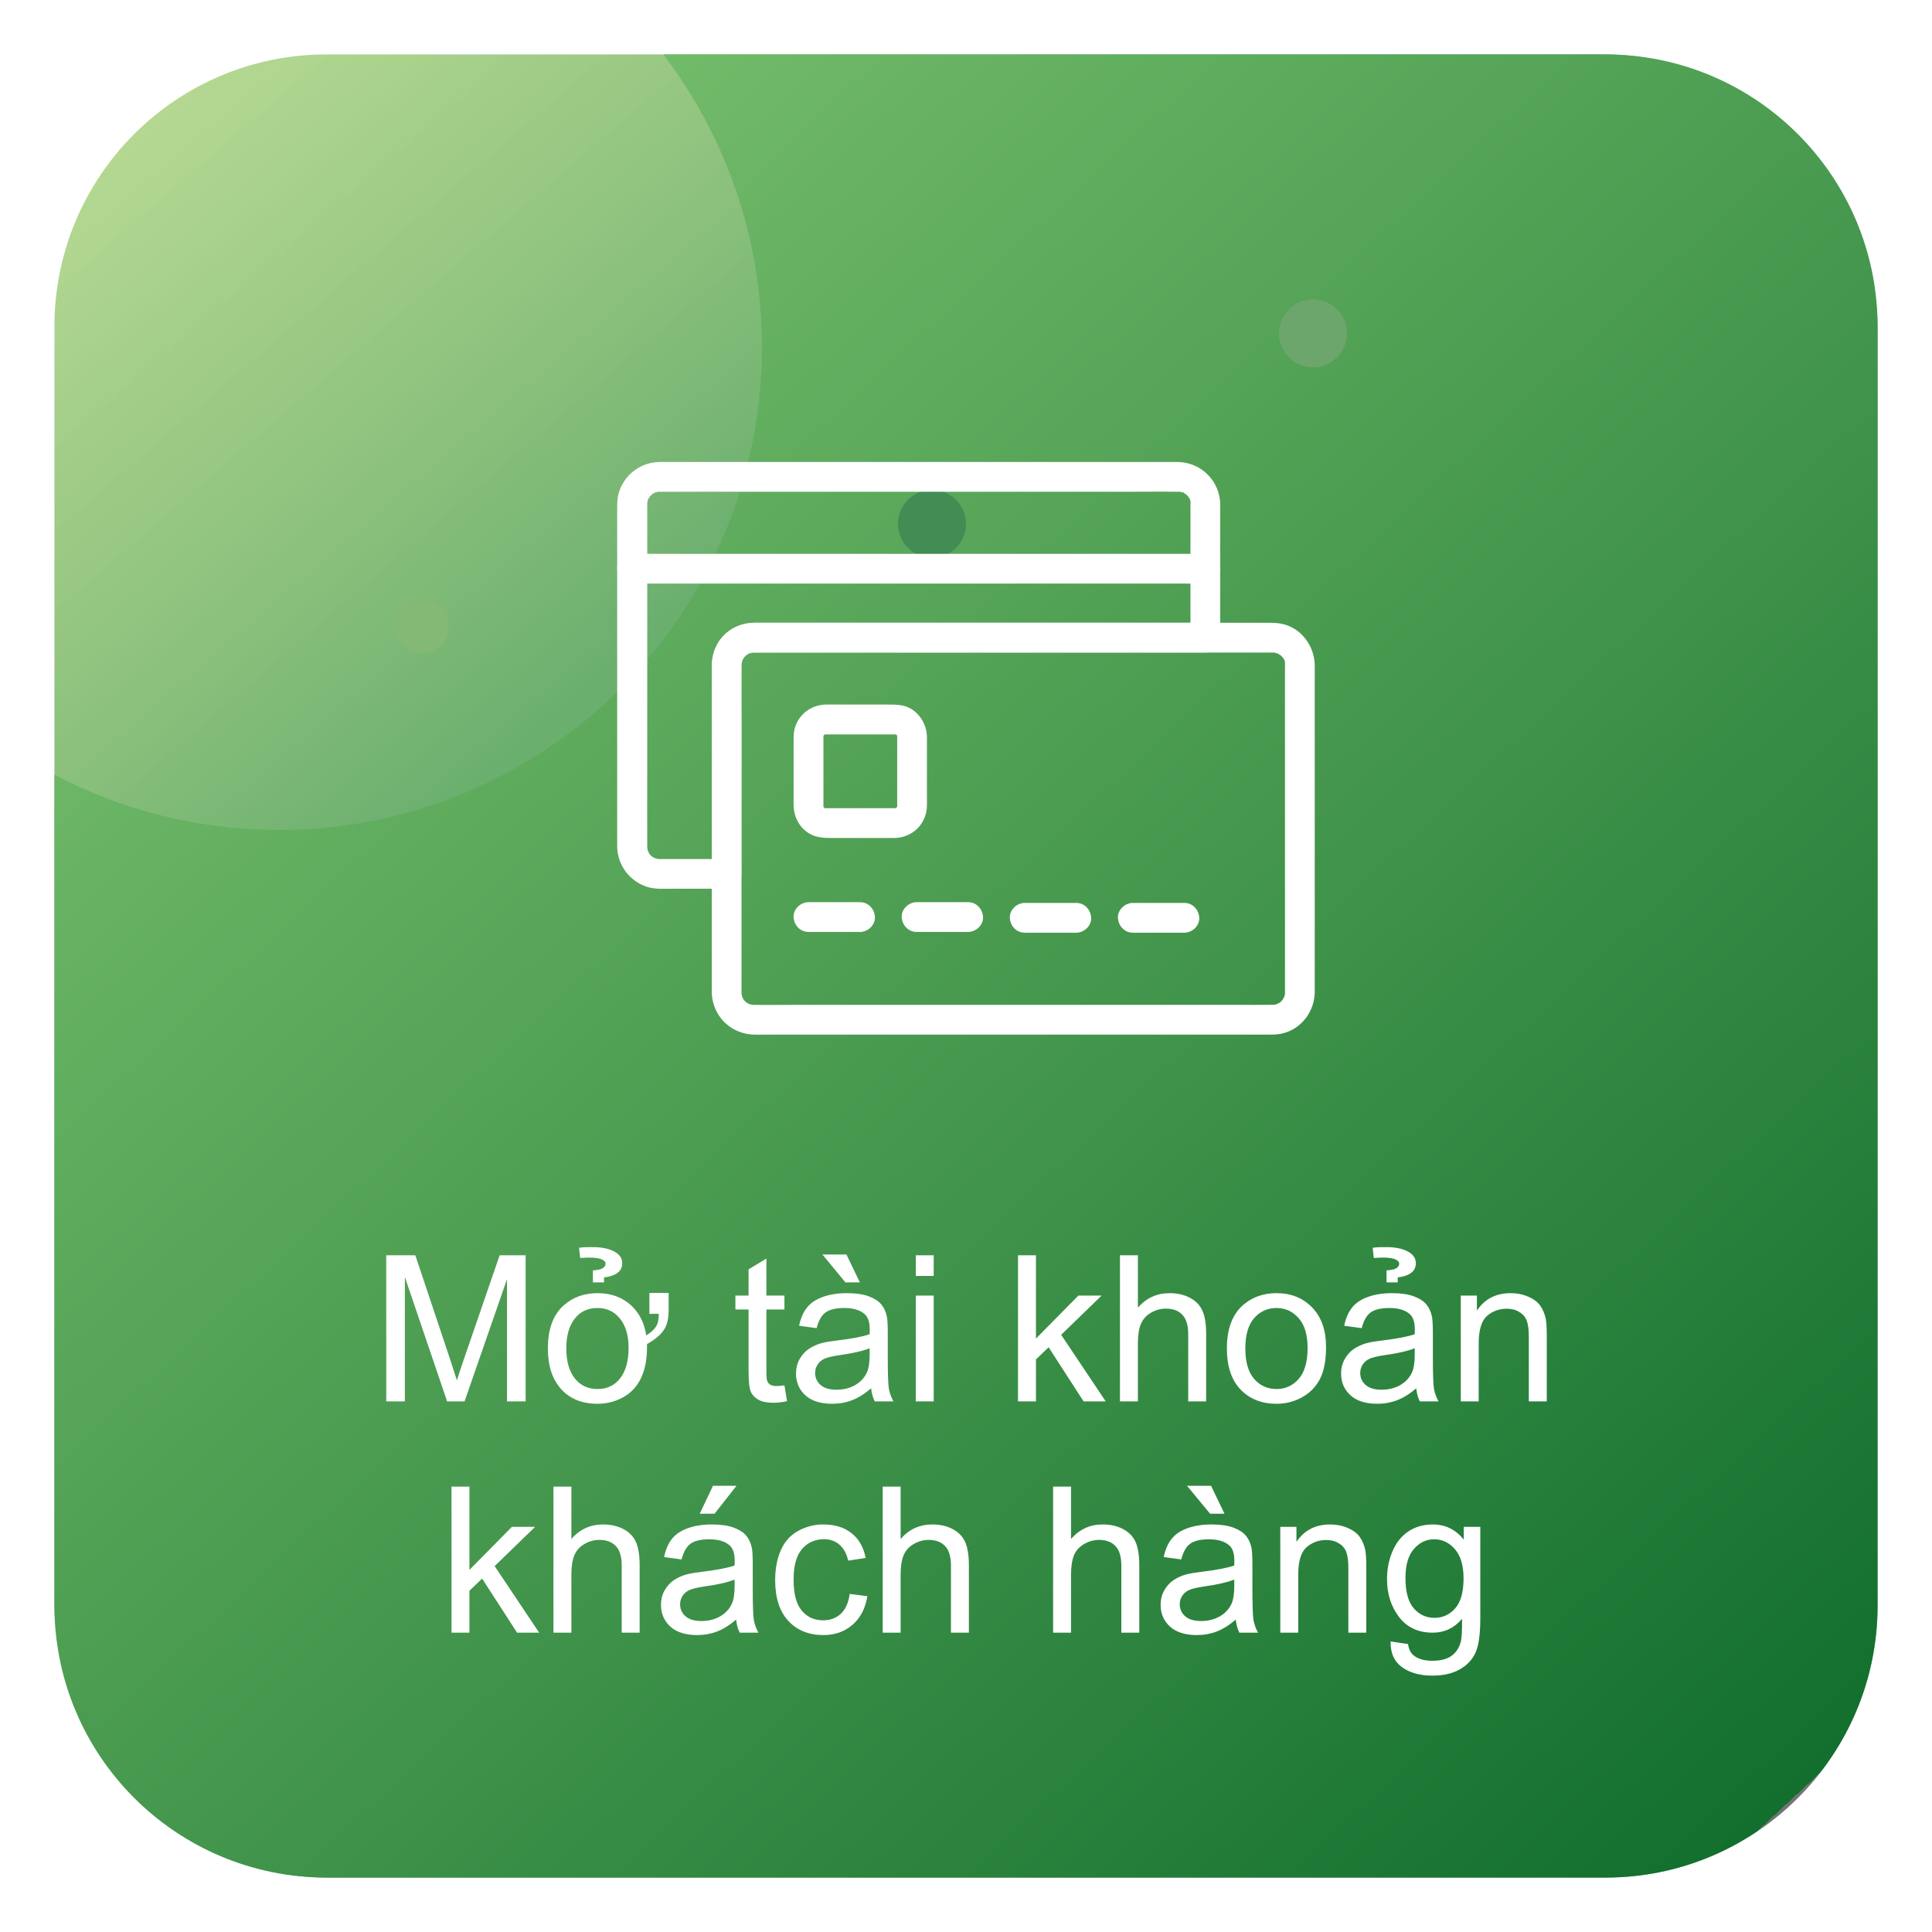 <svg width="142" height="142" viewBox="0 0 142 142" fill="none" xmlns="http://www.w3.org/2000/svg">
<g filter="url(#filter0_d_1544_17178)">
<rect x="4" width="134" height="134" rx="20" fill="url(#paint0_linear_1544_17178)" fill-opacity="0.7"/>
<path fill-rule="evenodd" clip-rule="evenodd" d="M20.5 57C40.106 57 56 41.106 56 21.5C56 13.418 53.299 5.967 48.751 0H118C129.046 0 138 8.954 138 20V114C138 125.046 129.046 134 118 134H24C12.954 134 4 125.046 4 114V52.941C8.93 55.533 14.543 57 20.5 57Z" fill="url(#paint1_linear_1544_17178)"/>
<circle cx="31" cy="42" r="2" fill="#83B875"/>
<circle cx="96.5" cy="20.5" r="2.5" fill="#6CA66C"/>
<circle cx="68.5" cy="34.5" r="2.5" fill="#418D54"/>
<path d="M28.388 99V88.263H30.526L33.068 95.865C33.302 96.573 33.473 97.103 33.581 97.455C33.703 97.064 33.893 96.49 34.152 95.733L36.723 88.263H38.634V99H37.265V90.013L34.145 99H32.863L29.757 89.859V99H28.388ZM41.623 95.111C41.623 96.073 41.84 96.817 42.274 97.345C42.685 97.843 43.231 98.092 43.915 98.092C44.599 98.092 45.143 97.843 45.548 97.345C45.983 96.812 46.2 96.053 46.2 95.067C46.2 94.134 45.98 93.407 45.541 92.884C45.131 92.386 44.589 92.137 43.915 92.137C43.227 92.137 42.68 92.384 42.274 92.877C41.84 93.404 41.623 94.149 41.623 95.111ZM47.731 92.562V91.031H49.145V92.24C49.145 92.845 49.052 93.309 48.866 93.631C48.627 94.051 48.19 94.437 47.555 94.789C47.555 94.857 47.555 94.928 47.555 95.001C47.555 96.817 46.969 98.05 45.797 98.7C45.221 99.017 44.594 99.176 43.915 99.176C42.802 99.176 41.92 98.827 41.271 98.128C40.602 97.406 40.268 96.4 40.268 95.111C40.268 93.67 40.668 92.603 41.469 91.91C42.138 91.334 42.953 91.046 43.915 91.046C44.984 91.046 45.858 91.395 46.537 92.093C47.05 92.626 47.37 93.311 47.497 94.151C47.829 93.946 48.065 93.734 48.207 93.514C48.353 93.294 48.424 92.977 48.419 92.562H47.731ZM43.578 89.376C43.856 89.347 44.035 89.32 44.113 89.295C44.372 89.207 44.503 89.071 44.508 88.885C44.513 88.773 44.445 88.678 44.303 88.6C44.098 88.487 43.773 88.431 43.329 88.431C43.178 88.431 42.948 88.441 42.641 88.46L42.56 87.713C42.751 87.674 43.102 87.657 43.615 87.662C44.215 87.667 44.706 87.765 45.087 87.955C45.507 88.16 45.722 88.446 45.731 88.812C45.751 89.418 45.307 89.776 44.398 89.889V90.255H43.578V89.376ZM57.655 97.821L57.846 98.985C57.475 99.064 57.143 99.103 56.85 99.103C56.371 99.103 56 99.027 55.736 98.876C55.473 98.724 55.287 98.526 55.18 98.282C55.072 98.033 55.019 97.513 55.019 96.722V92.247H54.052V91.222H55.019V89.295L56.33 88.504V91.222H57.655V92.247H56.33V96.795C56.33 97.171 56.352 97.413 56.395 97.52C56.444 97.628 56.52 97.713 56.623 97.777C56.73 97.84 56.881 97.872 57.077 97.872C57.223 97.872 57.416 97.855 57.655 97.821ZM64.027 98.04C63.539 98.456 63.068 98.749 62.614 98.919C62.165 99.09 61.681 99.176 61.164 99.176C60.309 99.176 59.652 98.968 59.193 98.553C58.734 98.133 58.505 97.599 58.505 96.949C58.505 96.568 58.59 96.222 58.761 95.909C58.937 95.592 59.164 95.338 59.442 95.147C59.726 94.957 60.043 94.813 60.395 94.715C60.653 94.647 61.044 94.581 61.566 94.518C62.631 94.391 63.415 94.239 63.917 94.064C63.922 93.883 63.925 93.768 63.925 93.719C63.925 93.182 63.8 92.804 63.551 92.584C63.214 92.286 62.714 92.137 62.05 92.137C61.43 92.137 60.971 92.247 60.673 92.467C60.38 92.682 60.163 93.065 60.021 93.617L58.732 93.441C58.849 92.889 59.042 92.445 59.31 92.108C59.579 91.766 59.967 91.505 60.475 91.324C60.983 91.139 61.571 91.046 62.24 91.046C62.904 91.046 63.444 91.124 63.859 91.28C64.274 91.436 64.579 91.634 64.774 91.874C64.97 92.108 65.106 92.406 65.185 92.767C65.228 92.992 65.251 93.397 65.251 93.983V95.741C65.251 96.966 65.277 97.743 65.331 98.07C65.39 98.392 65.502 98.702 65.668 99H64.291C64.154 98.727 64.066 98.407 64.027 98.04ZM63.917 95.096C63.439 95.291 62.721 95.457 61.764 95.594C61.222 95.672 60.839 95.76 60.614 95.858C60.39 95.956 60.216 96.1 60.094 96.29C59.972 96.476 59.911 96.683 59.911 96.913C59.911 97.264 60.043 97.557 60.307 97.791C60.575 98.026 60.966 98.143 61.478 98.143C61.986 98.143 62.438 98.033 62.834 97.814C63.229 97.589 63.52 97.284 63.705 96.898C63.847 96.6 63.917 96.161 63.917 95.58V95.096ZM63.2 90.255H62.138L60.446 88.204H62.211L63.2 90.255ZM67.309 89.779V88.263H68.627V89.779H67.309ZM67.309 99V91.222H68.627V99H67.309ZM74.823 99V88.263H76.142V94.386L79.262 91.222H80.968L77.995 94.107L81.269 99H79.643L77.072 95.023L76.142 95.916V99H74.823ZM82.316 99V88.263H83.634V92.115C84.249 91.402 85.026 91.046 85.963 91.046C86.54 91.046 87.04 91.161 87.465 91.39C87.89 91.615 88.192 91.927 88.373 92.328C88.559 92.728 88.651 93.309 88.651 94.071V99H87.333V94.071C87.333 93.412 87.189 92.933 86.901 92.635C86.618 92.332 86.215 92.181 85.692 92.181C85.302 92.181 84.933 92.284 84.586 92.489C84.245 92.689 84.001 92.962 83.854 93.309C83.707 93.656 83.634 94.134 83.634 94.745V99H82.316ZM90.175 95.111C90.175 93.67 90.575 92.603 91.376 91.91C92.045 91.334 92.86 91.046 93.822 91.046C94.892 91.046 95.766 91.397 96.444 92.101C97.123 92.799 97.462 93.766 97.462 95.001C97.462 96.002 97.311 96.79 97.008 97.367C96.71 97.938 96.273 98.382 95.697 98.7C95.126 99.017 94.501 99.176 93.822 99.176C92.733 99.176 91.852 98.827 91.178 98.128C90.509 97.43 90.175 96.424 90.175 95.111ZM91.53 95.111C91.53 96.107 91.747 96.854 92.182 97.352C92.616 97.845 93.163 98.092 93.822 98.092C94.477 98.092 95.021 97.843 95.456 97.345C95.89 96.847 96.107 96.087 96.107 95.067C96.107 94.105 95.888 93.377 95.448 92.884C95.014 92.386 94.472 92.137 93.822 92.137C93.163 92.137 92.616 92.384 92.182 92.877C91.747 93.37 91.53 94.115 91.53 95.111ZM104.091 98.04C103.603 98.456 103.131 98.749 102.677 98.919C102.228 99.09 101.745 99.176 101.227 99.176C100.373 99.176 99.716 98.968 99.257 98.553C98.798 98.133 98.568 97.599 98.568 96.949C98.568 96.568 98.654 96.222 98.825 95.909C99.001 95.592 99.228 95.338 99.506 95.147C99.789 94.957 100.106 94.813 100.458 94.715C100.717 94.647 101.107 94.581 101.63 94.518C102.694 94.391 103.478 94.239 103.981 94.064C103.986 93.883 103.988 93.768 103.988 93.719C103.988 93.182 103.864 92.804 103.615 92.584C103.278 92.286 102.777 92.137 102.113 92.137C101.493 92.137 101.034 92.247 100.736 92.467C100.443 92.682 100.226 93.065 100.084 93.617L98.795 93.441C98.913 92.889 99.106 92.445 99.374 92.108C99.643 91.766 100.031 91.505 100.539 91.324C101.046 91.139 101.635 91.046 102.304 91.046C102.968 91.046 103.507 91.124 103.922 91.28C104.337 91.436 104.643 91.634 104.838 91.874C105.033 92.108 105.17 92.406 105.248 92.767C105.292 92.992 105.314 93.397 105.314 93.983V95.741C105.314 96.966 105.341 97.743 105.395 98.07C105.453 98.392 105.565 98.702 105.731 99H104.354C104.218 98.727 104.13 98.407 104.091 98.04ZM103.981 95.096C103.502 95.291 102.785 95.457 101.828 95.594C101.286 95.672 100.902 95.76 100.678 95.858C100.453 95.956 100.28 96.1 100.158 96.29C100.036 96.476 99.975 96.683 99.975 96.913C99.975 97.264 100.106 97.557 100.37 97.791C100.639 98.026 101.029 98.143 101.542 98.143C102.05 98.143 102.501 98.033 102.897 97.814C103.292 97.589 103.583 97.284 103.769 96.898C103.91 96.6 103.981 96.161 103.981 95.58V95.096ZM101.908 89.376C102.187 89.347 102.365 89.32 102.443 89.295C102.702 89.207 102.833 89.071 102.838 88.885C102.843 88.773 102.775 88.678 102.633 88.6C102.428 88.487 102.104 88.431 101.659 88.431C101.508 88.431 101.278 88.441 100.971 88.46L100.89 87.713C101.081 87.674 101.432 87.657 101.945 87.662C102.545 87.667 103.036 87.765 103.417 87.955C103.837 88.16 104.052 88.446 104.062 88.812C104.081 89.418 103.637 89.776 102.729 89.889V90.255H101.908V89.376ZM107.365 99V91.222H108.551V92.328C109.123 91.473 109.948 91.046 111.027 91.046C111.496 91.046 111.925 91.131 112.316 91.302C112.711 91.468 113.007 91.688 113.202 91.961C113.397 92.235 113.534 92.56 113.612 92.936C113.661 93.18 113.686 93.607 113.686 94.217V99H112.367V94.269C112.367 93.731 112.316 93.331 112.213 93.067C112.111 92.799 111.928 92.586 111.664 92.43C111.405 92.269 111.1 92.189 110.749 92.189C110.187 92.189 109.701 92.367 109.291 92.723C108.886 93.08 108.683 93.756 108.683 94.752V99H107.365ZM33.185 116V105.263H34.503V111.386L37.623 108.222H39.33L36.356 111.107L39.63 116H38.004L35.434 112.023L34.503 112.917V116H33.185ZM40.678 116V105.263H41.996V109.115C42.611 108.402 43.388 108.046 44.325 108.046C44.901 108.046 45.402 108.161 45.827 108.39C46.252 108.615 46.554 108.927 46.735 109.328C46.92 109.728 47.013 110.309 47.013 111.071V116H45.695V111.071C45.695 110.412 45.551 109.933 45.263 109.635C44.98 109.333 44.577 109.181 44.054 109.181C43.664 109.181 43.295 109.284 42.948 109.489C42.606 109.689 42.362 109.962 42.216 110.309C42.069 110.656 41.996 111.134 41.996 111.745V116H40.678ZM54.103 115.041C53.615 115.456 53.144 115.749 52.69 115.919C52.24 116.09 51.757 116.176 51.239 116.176C50.385 116.176 49.728 115.968 49.269 115.553C48.81 115.133 48.581 114.599 48.581 113.949C48.581 113.568 48.666 113.222 48.837 112.909C49.013 112.592 49.24 112.338 49.518 112.147C49.801 111.957 50.119 111.813 50.47 111.715C50.729 111.647 51.12 111.581 51.642 111.518C52.706 111.391 53.49 111.239 53.993 111.063C53.998 110.883 54.001 110.768 54.001 110.719C54.001 110.182 53.876 109.804 53.627 109.584C53.29 109.286 52.79 109.137 52.126 109.137C51.505 109.137 51.046 109.247 50.748 109.467C50.456 109.682 50.238 110.065 50.097 110.617L48.808 110.441C48.925 109.889 49.118 109.445 49.386 109.108C49.655 108.766 50.043 108.505 50.551 108.324C51.059 108.139 51.647 108.046 52.316 108.046C52.98 108.046 53.52 108.124 53.935 108.28C54.35 108.437 54.655 108.634 54.85 108.874C55.045 109.108 55.182 109.406 55.26 109.767C55.304 109.992 55.326 110.397 55.326 110.983V112.741C55.326 113.966 55.353 114.743 55.407 115.07C55.465 115.392 55.578 115.702 55.744 116H54.367C54.23 115.727 54.142 115.407 54.103 115.041ZM53.993 112.096C53.515 112.292 52.797 112.458 51.84 112.594C51.298 112.672 50.915 112.76 50.69 112.858C50.465 112.956 50.292 113.1 50.17 113.29C50.048 113.476 49.987 113.683 49.987 113.913C49.987 114.264 50.119 114.557 50.382 114.792C50.651 115.026 51.041 115.143 51.554 115.143C52.062 115.143 52.514 115.033 52.909 114.813C53.305 114.589 53.595 114.284 53.781 113.898C53.922 113.6 53.993 113.161 53.993 112.58V112.096ZM51.43 107.255L52.404 105.204H54.132L52.521 107.255H51.43ZM62.453 113.151L63.749 113.319C63.607 114.213 63.244 114.914 62.658 115.421C62.077 115.924 61.361 116.176 60.512 116.176C59.447 116.176 58.59 115.829 57.941 115.136C57.296 114.438 56.974 113.439 56.974 112.14C56.974 111.3 57.113 110.565 57.392 109.936C57.67 109.306 58.092 108.834 58.659 108.522C59.23 108.205 59.85 108.046 60.519 108.046C61.364 108.046 62.055 108.261 62.592 108.69C63.129 109.115 63.473 109.721 63.624 110.507L62.343 110.705C62.221 110.182 62.003 109.789 61.691 109.525C61.383 109.262 61.01 109.13 60.57 109.13C59.906 109.13 59.367 109.369 58.952 109.848C58.537 110.321 58.329 111.073 58.329 112.104C58.329 113.148 58.529 113.908 58.93 114.381C59.33 114.855 59.852 115.092 60.497 115.092C61.015 115.092 61.447 114.933 61.794 114.616C62.14 114.298 62.36 113.81 62.453 113.151ZM64.877 116V105.263H66.195V109.115C66.811 108.402 67.587 108.046 68.524 108.046C69.101 108.046 69.601 108.161 70.026 108.39C70.451 108.615 70.753 108.927 70.934 109.328C71.12 109.728 71.212 110.309 71.212 111.071V116H69.894V111.071C69.894 110.412 69.75 109.933 69.462 109.635C69.179 109.333 68.776 109.181 68.253 109.181C67.863 109.181 67.494 109.284 67.147 109.489C66.806 109.689 66.561 109.962 66.415 110.309C66.269 110.656 66.195 111.134 66.195 111.745V116H64.877ZM77.401 116V105.263H78.72V109.115C79.335 108.402 80.111 108.046 81.049 108.046C81.625 108.046 82.126 108.161 82.55 108.39C82.975 108.615 83.278 108.927 83.459 109.328C83.644 109.728 83.737 110.309 83.737 111.071V116H82.418V111.071C82.418 110.412 82.274 109.933 81.986 109.635C81.703 109.333 81.3 109.181 80.778 109.181C80.387 109.181 80.019 109.284 79.672 109.489C79.33 109.689 79.086 109.962 78.939 110.309C78.793 110.656 78.72 111.134 78.72 111.745V116H77.401ZM90.827 115.041C90.338 115.456 89.867 115.749 89.413 115.919C88.964 116.09 88.481 116.176 87.963 116.176C87.108 116.176 86.452 115.968 85.993 115.553C85.534 115.133 85.304 114.599 85.304 113.949C85.304 113.568 85.39 113.222 85.561 112.909C85.736 112.592 85.963 112.338 86.242 112.147C86.525 111.957 86.842 111.813 87.194 111.715C87.453 111.647 87.843 111.581 88.366 111.518C89.43 111.391 90.214 111.239 90.717 111.063C90.722 110.883 90.724 110.768 90.724 110.719C90.724 110.182 90.6 109.804 90.351 109.584C90.014 109.286 89.513 109.137 88.849 109.137C88.229 109.137 87.77 109.247 87.472 109.467C87.179 109.682 86.962 110.065 86.82 110.617L85.531 110.441C85.648 109.889 85.841 109.445 86.11 109.108C86.378 108.766 86.767 108.505 87.274 108.324C87.782 108.139 88.371 108.046 89.04 108.046C89.704 108.046 90.243 108.124 90.658 108.28C91.073 108.437 91.378 108.634 91.574 108.874C91.769 109.108 91.906 109.406 91.984 109.767C92.028 109.992 92.05 110.397 92.05 110.983V112.741C92.05 113.966 92.077 114.743 92.13 115.07C92.189 115.392 92.301 115.702 92.467 116H91.09C90.954 115.727 90.866 115.407 90.827 115.041ZM90.717 112.096C90.238 112.292 89.52 112.458 88.564 112.594C88.022 112.672 87.638 112.76 87.414 112.858C87.189 112.956 87.016 113.1 86.894 113.29C86.772 113.476 86.71 113.683 86.71 113.913C86.71 114.264 86.842 114.557 87.106 114.792C87.374 115.026 87.765 115.143 88.278 115.143C88.786 115.143 89.237 115.033 89.633 114.813C90.028 114.589 90.319 114.284 90.504 113.898C90.646 113.6 90.717 113.161 90.717 112.58V112.096ZM89.999 107.255H88.937L87.245 105.204H89.01L89.999 107.255ZM94.101 116V108.222H95.287V109.328C95.858 108.473 96.684 108.046 97.763 108.046C98.231 108.046 98.661 108.131 99.052 108.302C99.447 108.468 99.743 108.688 99.938 108.961C100.133 109.235 100.27 109.56 100.348 109.936C100.397 110.18 100.421 110.607 100.421 111.217V116H99.103V111.269C99.103 110.731 99.052 110.331 98.949 110.067C98.847 109.799 98.664 109.586 98.4 109.43C98.141 109.269 97.836 109.188 97.484 109.188C96.923 109.188 96.437 109.367 96.027 109.723C95.622 110.08 95.419 110.756 95.419 111.752V116H94.101ZM102.208 116.645L103.49 116.835C103.544 117.23 103.693 117.519 103.937 117.699C104.264 117.943 104.711 118.065 105.277 118.065C105.888 118.065 106.359 117.943 106.691 117.699C107.023 117.455 107.248 117.113 107.365 116.674C107.433 116.405 107.465 115.841 107.46 114.982C106.884 115.661 106.166 116 105.307 116C104.237 116 103.41 115.614 102.824 114.843C102.238 114.071 101.945 113.146 101.945 112.067C101.945 111.325 102.079 110.641 102.348 110.016C102.616 109.386 103.004 108.9 103.512 108.559C104.025 108.217 104.625 108.046 105.314 108.046C106.232 108.046 106.989 108.417 107.584 109.159V108.222H108.8V114.945C108.8 116.156 108.676 117.013 108.427 117.516C108.183 118.024 107.792 118.424 107.255 118.717C106.723 119.01 106.066 119.157 105.285 119.157C104.357 119.157 103.607 118.947 103.036 118.527C102.465 118.112 102.189 117.484 102.208 116.645ZM103.3 111.972C103.3 112.992 103.502 113.737 103.908 114.206C104.313 114.674 104.821 114.909 105.431 114.909C106.037 114.909 106.544 114.677 106.955 114.213C107.365 113.744 107.57 113.012 107.57 112.016C107.57 111.063 107.357 110.346 106.933 109.862C106.513 109.379 106.005 109.137 105.409 109.137C104.823 109.137 104.325 109.376 103.915 109.855C103.505 110.329 103.3 111.034 103.3 111.972Z" fill="white"/>
<path d="M87.499 33.062V42.862L88.593 41.769H55.545C54.391 41.769 53.281 42.316 52.712 43.349C52.33 44.038 52.313 44.755 52.313 45.504V60.231L53.407 59.138H48.485C48.469 59.138 48.255 59.138 48.255 59.127L48.403 59.143C48.354 59.132 48.31 59.121 48.261 59.11C48.217 59.099 48.168 59.083 48.124 59.066C48.015 59.023 48.036 59.034 48.184 59.099C48.184 59.105 48.009 59.006 47.998 59.001C47.774 58.87 47.998 59.006 47.987 59.012C47.976 59.023 47.681 58.727 47.692 58.716C47.719 58.689 47.823 58.919 47.741 58.766C47.708 58.706 47.67 58.64 47.637 58.58C47.517 58.372 47.697 58.809 47.637 58.58C47.632 58.558 47.555 58.301 47.566 58.301L47.583 58.449C47.577 58.399 47.572 58.35 47.572 58.301C47.566 58.208 47.572 58.252 47.572 58.224V58.159C47.561 56.266 47.572 54.369 47.572 52.477V32.991C47.572 32.964 47.577 32.942 47.577 32.915C47.588 32.795 47.588 32.816 47.566 32.986C47.561 32.986 47.632 32.729 47.637 32.707C47.517 32.909 47.697 32.472 47.637 32.707C47.676 32.647 47.708 32.587 47.741 32.521C47.856 32.313 47.572 32.691 47.741 32.516C47.79 32.466 47.834 32.412 47.889 32.362C48.075 32.188 47.889 32.362 47.883 32.357C47.878 32.352 48.047 32.253 48.064 32.242C48.294 32.116 48.058 32.237 48.058 32.231C48.058 32.22 48.233 32.171 48.266 32.166C48.288 32.16 48.315 32.155 48.337 32.149C48.458 32.127 48.43 32.127 48.261 32.155C48.261 32.144 48.469 32.144 48.485 32.144H82.851C84.097 32.144 85.344 32.127 86.591 32.144C86.618 32.144 86.821 32.138 86.821 32.155C86.826 32.182 86.558 32.084 86.783 32.16C86.837 32.177 86.897 32.193 86.958 32.209C86.755 32.089 87.193 32.27 86.958 32.209C87.018 32.248 87.078 32.281 87.144 32.313C87.351 32.428 86.974 32.144 87.149 32.313C87.198 32.362 87.253 32.406 87.302 32.461C87.477 32.647 87.302 32.461 87.308 32.456C87.313 32.45 87.412 32.62 87.422 32.636C87.548 32.866 87.428 32.63 87.433 32.63C87.444 32.63 87.494 32.822 87.499 32.838C87.504 32.86 87.51 32.888 87.515 32.909C87.537 33.03 87.537 33.002 87.51 32.833C87.499 32.838 87.499 33.046 87.499 33.062C87.51 33.637 87.997 34.184 88.593 34.156C89.178 34.129 89.698 33.675 89.686 33.062C89.654 31.356 88.292 29.984 86.58 29.956H49.601C49.223 29.956 48.851 29.951 48.474 29.956C47.112 29.978 45.947 30.837 45.51 32.122C45.379 32.499 45.362 32.898 45.362 33.292V58.202C45.379 59.542 46.205 60.691 47.457 61.15C48.086 61.38 48.791 61.32 49.447 61.32H53.396C53.986 61.32 54.49 60.816 54.49 60.226V49.513C54.49 47.998 54.484 46.488 54.49 44.974V44.831C54.49 44.782 54.495 44.733 54.501 44.684C54.506 44.536 54.44 44.891 54.495 44.755C54.528 44.673 54.555 44.563 54.572 44.476C54.599 44.339 54.468 44.656 54.544 44.541C54.577 44.492 54.599 44.438 54.626 44.388C54.621 44.399 54.703 44.268 54.703 44.268C54.725 44.279 54.544 44.443 54.659 44.323L54.856 44.126C55.004 43.984 54.807 44.175 54.801 44.17C54.801 44.17 54.905 44.104 54.922 44.093C54.96 44.071 55.004 44.049 55.047 44.022C54.829 44.082 55.244 43.907 55.047 44.022C55.064 44.016 55.326 43.94 55.326 43.951C55.326 43.967 55.036 43.967 55.255 43.962C55.304 43.962 55.354 43.956 55.403 43.956H55.414C55.627 43.951 55.84 43.956 56.054 43.956H88.587C89.178 43.956 89.681 43.453 89.681 42.862V33.062C89.681 32.488 89.178 31.941 88.587 31.969C88.002 31.996 87.499 32.45 87.499 33.062Z" fill="white"/>
<path d="M46.462 38.892H86.882C87.428 38.892 87.981 38.903 88.528 38.892H88.599C89.173 38.892 89.72 38.389 89.692 37.798C89.665 37.208 89.211 36.705 88.599 36.705H48.179C47.632 36.705 47.08 36.694 46.533 36.705H46.462C45.888 36.705 45.341 37.208 45.368 37.798C45.395 38.395 45.849 38.892 46.462 38.892ZM94.445 44.875V68.932C94.445 68.959 94.445 69.162 94.434 69.167C94.412 69.173 94.499 68.883 94.439 69.091C94.417 69.156 94.401 69.227 94.379 69.298C94.319 69.517 94.478 69.162 94.395 69.266C94.352 69.326 94.308 69.413 94.275 69.479C94.166 69.676 94.406 69.364 94.297 69.457C94.253 69.495 94.221 69.544 94.177 69.588C94.166 69.599 94.029 69.736 94.018 69.731C93.991 69.703 94.221 69.599 94.067 69.681C94.007 69.714 93.942 69.752 93.882 69.785C93.679 69.906 94.111 69.725 93.882 69.785C93.838 69.796 93.788 69.812 93.745 69.829C93.695 69.84 93.652 69.851 93.603 69.862C93.772 69.84 93.794 69.84 93.674 69.851C92.706 69.862 91.738 69.856 90.77 69.856H58.346C57.367 69.856 56.388 69.873 55.414 69.856H55.338C55.31 69.856 55.288 69.851 55.261 69.851C55.141 69.84 55.163 69.84 55.332 69.862C55.332 69.867 55.135 69.812 55.119 69.812C55.102 69.807 54.982 69.769 54.982 69.769C54.982 69.763 55.212 69.884 54.988 69.758C54.949 69.736 54.906 69.709 54.867 69.687C54.769 69.621 54.791 69.638 54.917 69.736C54.878 69.709 54.846 69.676 54.813 69.643C54.769 69.605 54.731 69.561 54.692 69.517C54.534 69.359 54.731 69.534 54.709 69.544C54.698 69.55 54.528 69.244 54.534 69.238C54.545 69.233 54.616 69.484 54.545 69.233C54.539 69.216 54.49 69.019 54.495 69.019C54.512 69.019 54.512 69.309 54.507 69.091C54.507 69.031 54.501 69.003 54.501 68.938V49.299C54.501 47.828 54.479 46.352 54.501 44.88V44.875C54.501 44.848 54.495 44.919 54.501 44.798C54.501 44.771 54.507 44.749 54.507 44.722C54.517 44.602 54.517 44.623 54.495 44.793C54.501 44.793 54.567 44.443 54.594 44.448C54.599 44.448 54.479 44.678 54.605 44.454C54.61 44.448 54.709 44.273 54.72 44.273C54.725 44.279 54.55 44.465 54.725 44.279C54.764 44.235 54.807 44.197 54.851 44.159C55.01 44 54.835 44.197 54.824 44.175C54.818 44.169 54.988 44.071 55.004 44.06C55.02 44.049 55.13 43.995 55.13 43.995C55.135 44.005 54.884 44.077 55.135 44.005C55.19 43.989 55.261 43.984 55.31 43.962C55.392 43.945 55.36 43.951 55.201 43.973C55.25 43.967 55.299 43.962 55.349 43.962C55.436 43.956 55.524 43.962 55.606 43.962H93.608C93.635 43.962 93.657 43.967 93.685 43.967C93.783 43.978 93.783 43.978 93.685 43.967C93.663 43.962 93.635 43.962 93.614 43.956C93.663 43.967 93.706 43.978 93.756 43.989C93.772 43.995 93.963 44.044 93.963 44.055C93.958 44.087 93.75 43.945 93.898 44.033C93.958 44.071 94.018 44.104 94.084 44.137C94.292 44.252 93.92 43.967 94.089 44.137C94.117 44.164 94.346 44.372 94.335 44.388C94.314 44.41 94.204 44.164 94.308 44.366C94.335 44.416 94.368 44.47 94.395 44.52C94.335 44.29 94.516 44.722 94.395 44.52C94.406 44.563 94.423 44.612 94.439 44.656C94.445 44.678 94.45 44.706 94.456 44.727C94.478 44.848 94.478 44.82 94.45 44.651C94.445 44.651 94.445 44.859 94.445 44.875C94.456 45.449 94.942 45.996 95.538 45.969C96.124 45.941 96.643 45.487 96.632 44.875C96.605 43.448 95.599 42.097 94.149 41.84C93.887 41.791 93.635 41.774 93.373 41.774H55.556C55.261 41.774 54.971 41.796 54.687 41.862C53.298 42.173 52.335 43.48 52.313 44.88C52.308 45.28 52.313 45.673 52.313 46.073V68.664C52.313 68.806 52.308 68.948 52.319 69.091C52.434 70.638 53.577 71.841 55.119 72.022C55.447 72.06 55.786 72.044 56.114 72.044H92.892C93.373 72.044 93.854 72.066 94.33 71.94C95.686 71.584 96.61 70.321 96.632 68.938V44.875C96.632 44.301 96.129 43.754 95.538 43.781C94.948 43.809 94.445 44.263 94.445 44.875Z" fill="white"/>
<path d="M59.423 64.497H63.213C63.787 64.497 64.334 63.994 64.306 63.403C64.279 62.812 63.825 62.309 63.213 62.309H59.423C58.849 62.309 58.302 62.812 58.329 63.403C58.356 63.994 58.81 64.497 59.423 64.497ZM65.783 55.402H60.686C60.566 55.408 60.615 55.441 60.675 55.413C60.741 55.38 60.768 55.435 60.675 55.408C60.686 55.408 60.538 55.375 60.533 55.364C60.533 55.32 60.746 55.484 60.599 55.38C60.429 55.26 60.642 55.43 60.648 55.43C60.642 55.435 60.538 55.326 60.544 55.331C60.413 55.216 60.626 55.37 60.582 55.386C60.577 55.386 60.528 55.298 60.528 55.293C60.473 55.173 60.588 55.517 60.538 55.32C60.538 55.331 60.5 55.178 60.506 55.178C60.538 55.162 60.517 55.424 60.522 55.244V50.377C60.522 50.3 60.528 50.218 60.522 50.141C60.522 50.125 60.533 50.07 60.522 50.059C60.571 50.12 60.473 50.278 60.517 50.13C60.511 50.141 60.549 49.988 60.56 49.988C60.555 49.988 60.456 50.245 60.544 50.054C60.62 49.895 60.522 50.141 60.495 50.103C60.489 50.098 60.599 49.994 60.593 49.999C60.714 49.868 60.544 50.048 60.538 50.038C60.544 50.043 60.659 49.956 60.664 49.966C60.692 50.01 60.429 50.032 60.604 49.994C60.632 49.988 60.735 49.972 60.746 49.961C60.719 49.983 60.484 49.972 60.681 49.977H65.439C65.542 49.977 65.652 49.983 65.756 49.977C65.783 49.977 65.849 49.988 65.865 49.977C65.788 50.038 65.652 49.923 65.794 49.972C65.821 49.983 65.914 50.016 65.936 50.016C65.903 50.021 65.712 49.901 65.871 49.999C66.018 50.092 65.827 49.95 65.821 49.95C65.827 49.945 65.909 50.038 65.925 50.048C66.084 50.191 65.871 50.005 65.887 49.994C65.882 49.994 65.969 50.114 65.958 50.12C65.942 50.13 65.882 49.846 65.931 50.059C65.936 50.087 65.953 50.185 65.963 50.202C65.953 50.185 65.958 49.983 65.942 50.098V50.147C65.936 50.234 65.942 50.327 65.942 50.415V55.244C65.942 55.271 65.931 55.315 65.942 55.326C65.92 55.304 66.013 55.063 65.947 55.255C65.942 55.277 65.936 55.304 65.925 55.326C65.892 55.419 65.892 55.419 65.925 55.331C65.963 55.315 65.974 55.238 65.914 55.331C65.805 55.512 65.958 55.282 65.963 55.282C65.969 55.288 65.876 55.37 65.865 55.386C65.75 55.517 65.903 55.304 65.92 55.348C65.925 55.359 65.788 55.413 65.794 55.419C65.783 55.402 66.062 55.342 65.854 55.391C65.821 55.402 65.783 55.408 65.745 55.419C65.603 55.457 66.035 55.391 65.783 55.402C65.214 55.419 64.662 55.895 64.689 56.496C64.717 57.076 65.171 57.606 65.783 57.59C67.085 57.552 68.096 56.545 68.129 55.244C68.135 54.981 68.129 54.719 68.129 54.456V51.049C68.129 50.748 68.135 50.448 68.129 50.147C68.107 49.059 67.342 48.009 66.226 47.834C65.865 47.779 65.515 47.784 65.154 47.784H63.53C62.595 47.784 61.66 47.779 60.724 47.784C59.702 47.795 58.81 48.402 58.46 49.37C58.318 49.77 58.329 50.185 58.329 50.606V55.129C58.329 55.987 58.712 56.791 59.461 57.251C59.948 57.546 60.478 57.59 61.025 57.59H65.783C66.357 57.59 66.904 57.087 66.877 56.496C66.849 55.9 66.395 55.402 65.783 55.402ZM67.369 64.497H71.159C71.733 64.497 72.28 63.994 72.252 63.403C72.225 62.812 71.771 62.309 71.159 62.309H67.369C66.795 62.309 66.248 62.812 66.275 63.403C66.302 63.994 66.757 64.497 67.369 64.497ZM75.315 64.552H79.105C79.679 64.552 80.226 64.049 80.199 63.458C80.171 62.867 79.717 62.364 79.105 62.364H75.315C74.741 62.364 74.194 62.867 74.221 63.458C74.249 64.049 74.703 64.552 75.315 64.552ZM83.261 64.552H87.051C87.625 64.552 88.172 64.049 88.145 63.458C88.117 62.867 87.663 62.364 87.051 62.364H83.261C82.687 62.364 82.14 62.867 82.167 63.458C82.195 64.049 82.649 64.552 83.261 64.552Z" fill="white"/>
</g>
<defs>
<filter id="filter0_d_1544_17178" x="0" y="0" width="142" height="142" filterUnits="userSpaceOnUse" color-interpolation-filters="sRGB">
<feFlood flood-opacity="0" result="BackgroundImageFix"/>
<feColorMatrix in="SourceAlpha" type="matrix" values="0 0 0 0 0 0 0 0 0 0 0 0 0 0 0 0 0 0 127 0" result="hardAlpha"/>
<feOffset dy="4"/>
<feGaussianBlur stdDeviation="2"/>
<feComposite in2="hardAlpha" operator="out"/>
<feColorMatrix type="matrix" values="0 0 0 0 0 0 0 0 0 0 0 0 0 0 0 0 0 0 0.25 0"/>
<feBlend mode="normal" in2="BackgroundImageFix" result="effect1_dropShadow_1544_17178"/>
<feBlend mode="normal" in="SourceGraphic" in2="effect1_dropShadow_1544_17178" result="shape"/>
</filter>
<linearGradient id="paint0_linear_1544_17178" x1="9.5" y1="5.5" x2="44" y2="45.5" gradientUnits="userSpaceOnUse">
<stop stop-color="#7AB93C" stop-opacity="0.8"/>
<stop offset="1" stop-color="#2C8D31"/>
</linearGradient>
<linearGradient id="paint1_linear_1544_17178" x1="9.939" y1="-5.373" x2="133" y2="127" gradientUnits="userSpaceOnUse">
<stop stop-color="#85CA75"/>
<stop offset="1" stop-color="#126F2E"/>
<stop offset="1" stop-color="#737373"/>
</linearGradient>
</defs>
</svg>
